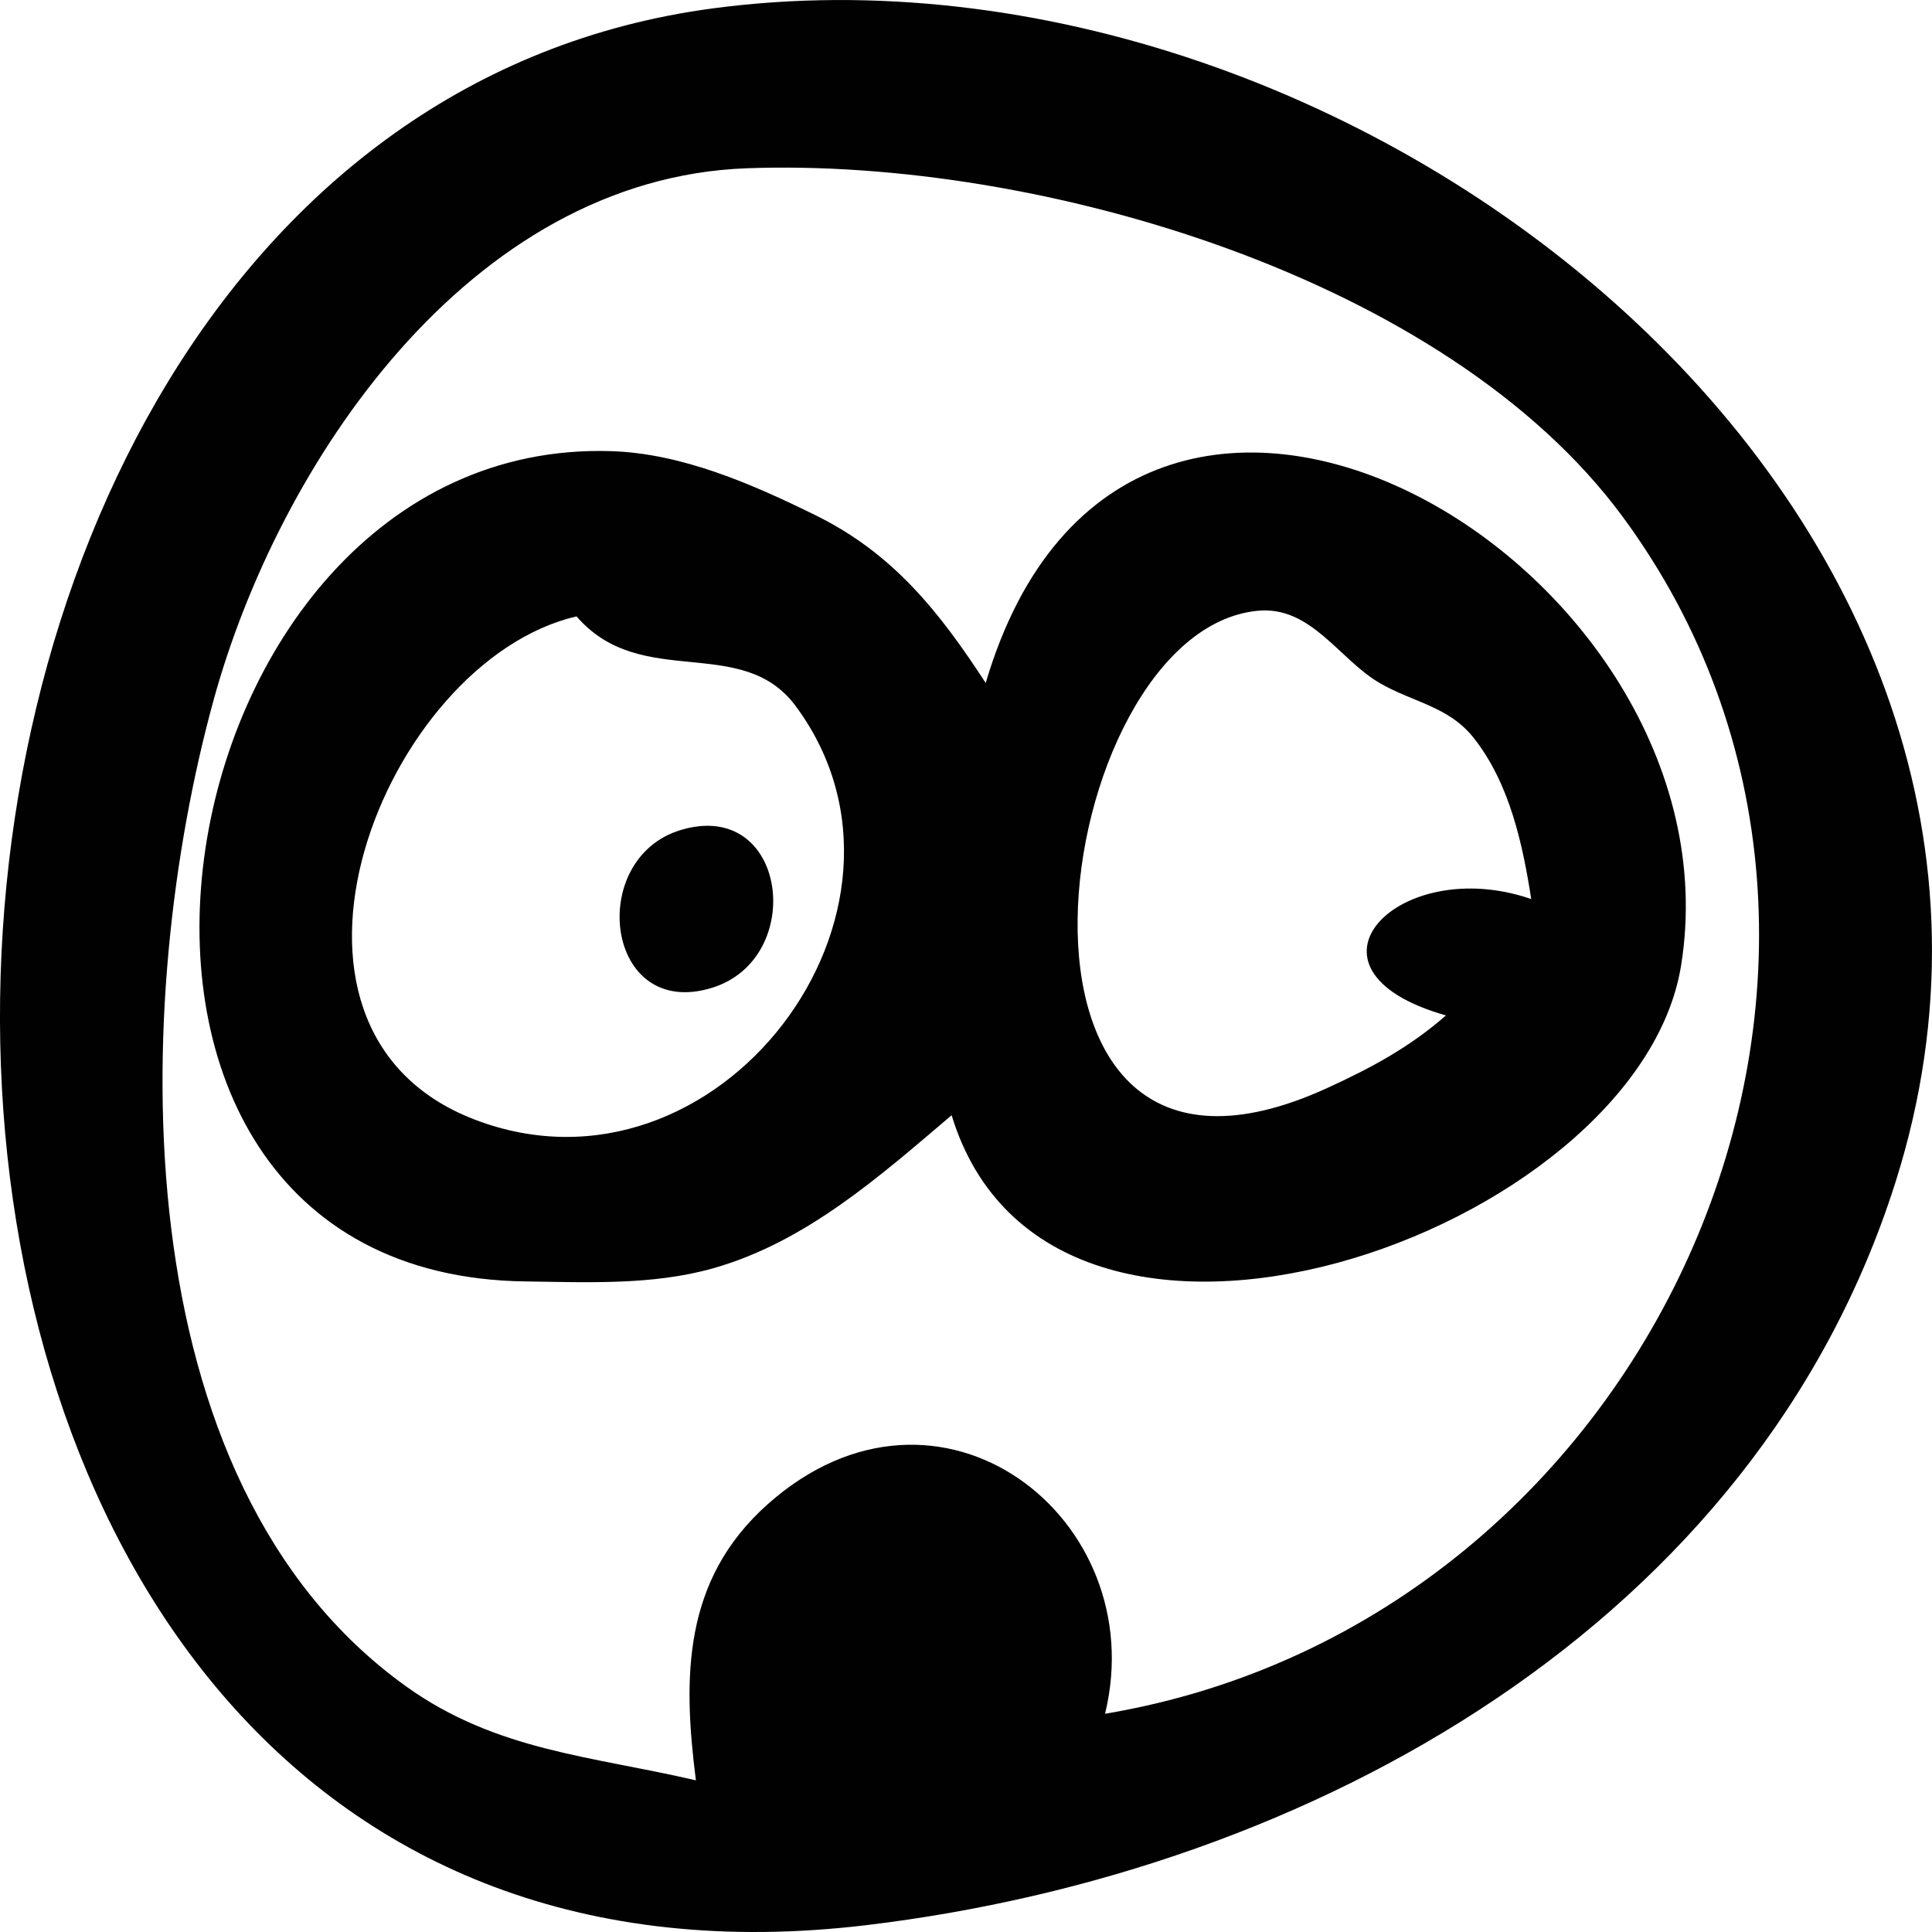 <?xml version="1.0" encoding="UTF-8" standalone="no"?>
<!-- Created with Inkscape (http://www.inkscape.org/) -->

<svg
   width="25.4mm"
   height="25.4mm"
   viewBox="0 0 25.4 25.4"
   version="1.1"
   id="svg1"
   inkscape:version="1.4 (86a8ad7, 2024-10-11)"
   sodipodi:docname="03_shock.svg"
   xmlns:inkscape="http://www.inkscape.org/namespaces/inkscape"
   xmlns:sodipodi="http://sodipodi.sourceforge.net/DTD/sodipodi-0.dtd"
   xmlns="http://www.w3.org/2000/svg"
   xmlns:svg="http://www.w3.org/2000/svg">
  <sodipodi:namedview
     id="namedview1"
     pagecolor="#ffffff"
     bordercolor="#000000"
     borderopacity="0.25"
     inkscape:showpageshadow="2"
     inkscape:pageopacity="0.0"
     inkscape:pagecheckerboard="0"
     inkscape:deskcolor="#d1d1d1"
     inkscape:document-units="mm"
     inkscape:zoom="2.0334082"
     inkscape:cx="-68.849925"
     inkscape:cy="62.210825"
     inkscape:window-width="1920"
     inkscape:window-height="1009"
     inkscape:window-x="-8"
     inkscape:window-y="-8"
     inkscape:window-maximized="1"
     inkscape:current-layer="layer1"
     showguides="false" />
  <defs
     id="defs1" />
  <g
     inkscape:label="Layer 1"
     inkscape:groupmode="layer"
     id="layer1">
    <path
       style="fill:#010101;stroke:none;stroke-width:0.837"
       d="M 9.373,0.11 C -3.384,1.808 -3.505,27.094 11.39,25.31 17.249,24.608 23.088,21.339 24.922,15.536 27.694,6.77 17.863,-1.021 9.373,0.11 M 14.528,22.531 c 0.627,-2.571 -2.182,-4.76 -4.435,-2.755 -1.121,0.998 -1.115,2.287 -0.944,3.63 C 7.782,23.087 6.527,23.021 5.342,22.173 1.563,19.468 1.723,13.147 2.81,9.197 3.66,6.11 6.157,2.345 9.821,2.212 13.668,2.073 19.021,3.655 21.333,6.793 25.604,12.588 21.814,21.307 14.528,22.531 m -2.017,-7.869 c 1.303,4.277 9.02,1.556 9.59,-1.967 C 22.954,7.417 14.833,2.636 12.959,8.979 12.355,8.052 11.747,7.277 10.718,6.772 9.89,6.365 8.966,5.959 8.028,5.931 1.967,5.747 0.208,16.759 6.908,16.847 c 0.817,0.011 1.672,0.052 2.465,-0.172 1.224,-0.345 2.198,-1.215 3.138,-2.013 m 7.62,-2.842 c -1.742,-0.604 -3.243,0.928 -1.121,1.53 -0.476,0.417 -0.986,0.692 -1.569,0.958 -4.76,2.17 -3.667,-6.009 -0.908,-6.278 0.704,-0.069 1.071,0.639 1.606,0.95 0.439,0.255 0.908,0.305 1.238,0.724 0.47,0.597 0.642,1.392 0.754,2.117 M 7.58,8.104 c 0.851,0.984 2.172,0.22 2.882,1.18 1.981,2.677 -1.027,6.663 -4.224,5.434 -3.112,-1.197 -1.189,-6.027 1.341,-6.614 m 1.368,2.809 c -1.24,0.376 -0.993,2.506 0.413,2.074 1.25,-0.384 0.994,-2.5 -0.413,-2.074"
       id="path3" />
  </g>
</svg>
